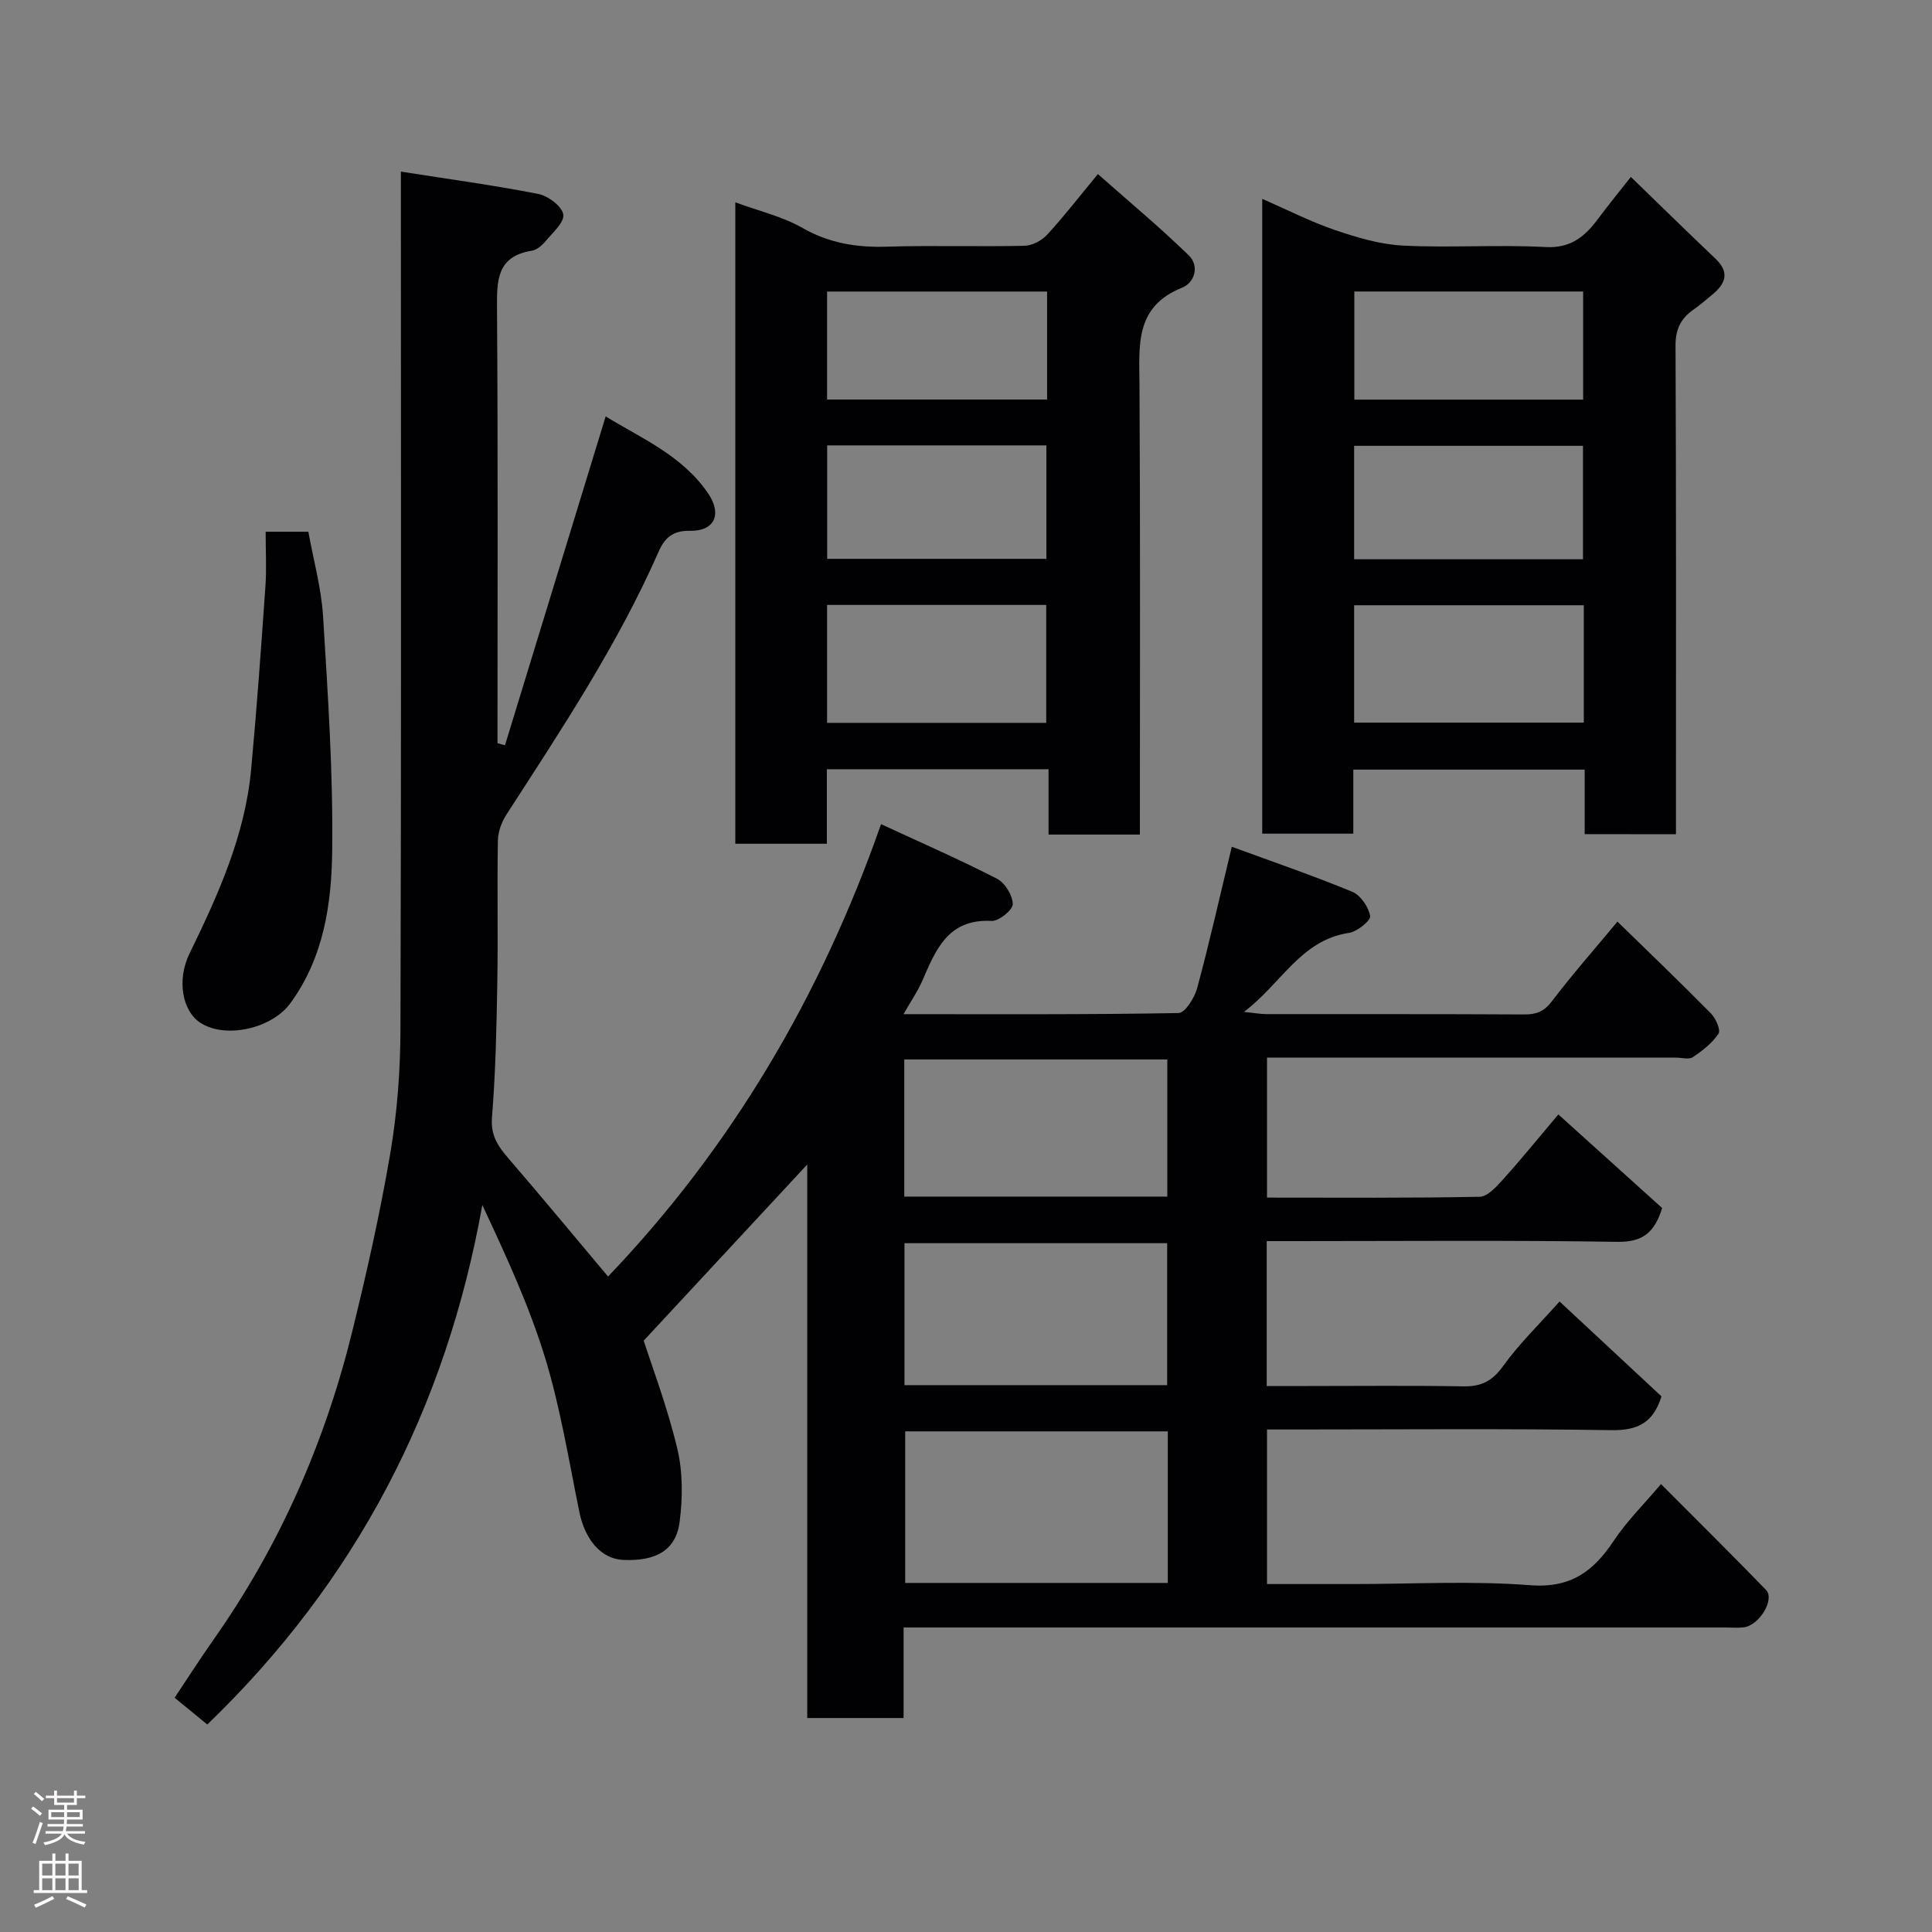 <svg enable-background="new 0 0 400 400" viewBox="0 0 400 400" xmlns="http://www.w3.org/2000/svg"><rect x="0" y="0" width="400" height="400" fill="#808080" stroke="none"/><g fill="#010103"><path d="m42.92 357.04c-2.2-1.8-4.23-3.46-6.77-5.54 2.64-3.95 5.29-8.1 8.13-12.13 13.66-19.43 23.03-40.8 28.67-63.79 2.99-12.17 5.75-24.42 7.85-36.77 1.43-8.41 2.08-17.04 2.11-25.58.18-56.98.09-113.97.09-170.96 0-1.97 0-3.94 0-6.74 9.86 1.55 19.19 2.81 28.42 4.62 2.04.4 4.91 2.53 5.2 4.24.28 1.62-2.23 3.81-3.71 5.59-.7.85-1.78 1.76-2.8 1.93-7.28 1.16-7.25 6.17-7.21 11.99.21 29.99.1 59.98.1 89.97.52.14 1.04.29 1.55.43 6.93-22.63 13.86-45.26 20.85-68.09 7.17 4.43 15.73 7.99 21.13 15.82 3.06 4.43 1.44 7.97-3.72 7.87-3.43-.07-5.18 1.42-6.42 4.25-8.5 19.35-20.16 36.88-31.57 54.55-.99 1.53-1.71 3.54-1.74 5.34-.17 9.83.05 19.66-.12 29.49-.16 9.27-.35 18.56-1.1 27.79-.31 3.77 1.25 6.01 3.42 8.52 6.95 8.07 13.75 16.28 20.61 24.45 25.38-26.54 44-57.88 56.52-93.66 8.22 3.81 16.24 7.31 24.01 11.3 1.65.85 3.25 3.46 3.26 5.27.01 1.21-2.9 3.55-4.4 3.47-9.01-.48-11.54 5.97-14.34 12.42-.95 2.19-2.35 4.19-3.88 6.88 19.43 0 38.2.11 56.95-.23 1.35-.02 3.31-3.16 3.85-5.16 2.54-9.4 4.67-18.91 7.17-29.27 8.26 3.03 16.69 5.92 24.92 9.31 1.73.71 3.41 3.16 3.72 5.04.16.94-2.7 3.24-4.4 3.49-9.98 1.5-13.96 10.49-21.72 16.35 2.17.22 3.37.45 4.57.46 17.83.02 35.66-.03 53.49.07 2.5.01 4.08-.61 5.67-2.7 4.16-5.47 8.71-10.64 13.6-16.52 6.45 6.29 12.99 12.56 19.35 19.01 1 1.02 2.07 3.44 1.57 4.19-1.3 1.96-3.33 3.53-5.33 4.87-.8.54-2.27.09-3.44.09-26.33 0-52.66 0-78.99 0-1.8 0-3.61 0-5.72 0v28.98c14.78 0 29.4.12 44.01-.17 1.69-.03 3.57-2.16 4.94-3.69 3.74-4.14 7.25-8.49 11.37-13.36 7.24 6.53 14.4 12.98 21.49 19.38-1.56 5.01-3.96 7.09-9.27 7-22.32-.35-44.66-.15-66.99-.15-1.79 0-3.59 0-5.61 0v30h8.24c10.83 0 21.67-.12 32.49.07 3.67.06 5.96-1.07 8.18-4.16 3.34-4.65 7.53-8.7 11.72-13.41 7.22 6.72 14.21 13.22 21.1 19.64-1.71 5.54-5 7.09-10.44 7-21.82-.34-43.66-.14-65.49-.14-1.81 0-3.61 0-5.74 0v32h17.98c12.16 0 24.38-.7 36.48.24 8.39.65 13.1-2.83 17.31-9.17 2.69-4.06 6.24-7.55 9.8-11.77 7.52 7.55 14.71 14.65 21.75 21.92 1.88 1.94-1.42 7.38-4.62 7.74-1.32.15-2.66.03-4 .03-54.49 0-108.98 0-163.47 0-1.97 0-3.94 0-6.47 0v18.75c-6.81 0-13.08 0-19.95 0 0-38.65 0-77.33 0-114.6-10.77 11.6-21.92 23.61-33.86 36.47 1.6 4.99 4.82 13.48 6.93 22.24 1.18 4.87 1.16 10.28.51 15.29-.76 5.87-4.91 8.18-11.72 7.86-4.48-.21-7.84-4.11-9.03-9.87-2.19-10.67-3.91-21.51-7.08-31.9-3.31-10.82-8.1-21.2-13.02-31.7-7.52 42.11-26.15 77.88-56.94 107.55zm198.86-60.69c-18.45 0-36.48 0-54.37 0v31.38h54.37c0-10.52 0-20.77 0-31.38zm-.13-9.57c0-10.09 0-19.8 0-29.39-18.39 0-36.42 0-54.39 0v29.39zm-54.43-39.04h54.46c0-9.64 0-19.02 0-28.39-18.35 0-36.38 0-54.46 0z"/><path d="m328.09 172.7c0-4.48 0-8.75 0-13.36-16.09 0-31.8 0-47.9 0v13.26c-6.41 0-12.47 0-18.86 0 0-43.5 0-87.08 0-131.43 5.07 2.21 9.93 4.7 15.04 6.45 4.56 1.55 9.37 2.99 14.13 3.23 9.81.49 19.68-.23 29.48.3 5.35.29 8.25-2.29 11-6 2.04-2.74 4.21-5.39 6.67-8.52 5.99 5.8 11.72 11.41 17.53 16.94 3.01 2.86 2.05 5.2-.68 7.44-1.26 1.04-2.5 2.12-3.84 3.06-2.63 1.83-3.77 4.04-3.76 7.47.15 31.83.09 63.66.09 95.49v5.69c-6.3-.02-12.24-.02-18.9-.02zm-.18-47.39c-16.14 0-31.84 0-47.55 0v24.3h47.55c0-8.2 0-16.01 0-24.3zm-.17-9.52c0-8.16 0-15.75 0-23.49-15.96 0-31.66 0-47.38 0v23.49zm.03-55.44c-16.09 0-31.79 0-47.37 0v22.39h47.37c0-7.51 0-14.77 0-22.39z"/><path d="m236 172.79c-6.49 0-12.42 0-18.91 0 0-4.5 0-8.9 0-13.53-15.48 0-30.41 0-45.9 0v15.43c-6.6 0-12.65 0-18.95 0 0-44.24 0-88.3 0-132.8 4.87 1.8 9.73 2.92 13.88 5.29 5.57 3.18 11.25 4.09 17.51 3.89 9.49-.29 19 .03 28.49-.18 1.6-.04 3.57-1.09 4.69-2.31 3.43-3.72 6.53-7.74 10.5-12.54 6.44 5.7 12.85 11.03 18.81 16.83 2.23 2.17 1.28 5.63-1.4 6.7-9.83 3.93-8.85 12-8.8 20.19.18 30.83.08 61.65.08 93.03zm-64.76-23.13h45.37c0-8.39 0-16.43 0-24.41-15.31 0-30.22 0-45.37 0zm.02-57.45v23.49h45.38c0-8.02 0-15.73 0-23.49-15.26 0-30.18 0-45.38 0zm45.53-31.85c-15.47 0-30.51 0-45.55 0v22.36h45.55c0-7.52 0-14.78 0-22.36z"/><path d="m55 110.09h8.84c1.05 5.81 2.68 11.63 3.05 17.53.99 16.15 2.09 32.35 1.89 48.51-.13 11.01-1.75 22.13-8.68 31.6-3.77 5.15-13.26 7.42-18.55 4.07-3.87-2.45-4.95-8.97-2.33-14.34 5.94-12.18 11.52-24.5 12.78-38.21 1.17-12.59 2.07-25.21 2.95-37.83.26-3.59.05-7.24.05-11.33z"/></g><path d="m6.44 374.46.42-.45c.65.47 1.27.95 1.85 1.44l-.45.49c-.65-.56-1.25-1.06-1.82-1.48m.93 7.33-.63-.26c.55-1.36 1.05-2.8 1.52-4.33.19.1.38.19.59.27-.46 1.29-.95 2.73-1.48 4.32m-.38-10.38.44-.42c.43.34 1.01.82 1.74 1.44l-.49.49c-.53-.51-1.09-1.01-1.69-1.51m2.5.35h1.72v-1.04h.59v1.04h3.52v-1.04h.59v1.04h1.75v.53h-1.75v1.42h-2.03v.97h3.22v2.03h-3.24c0 .35-.01.66-.03.93h3.32v.53h-3.37c-.03.27-.08.58-.15.94h3.96v.53h-3.71c.67.92 1.93 1.48 3.79 1.68-.13.24-.23.44-.29.59-2.13-.38-3.48-1.08-4.04-2.12-.43.97-1.77 1.72-4.03 2.23-.09-.19-.2-.37-.33-.55 2.1-.42 3.37-1.03 3.81-1.83h-3.36v-.53h3.58c.08-.29.13-.61.16-.94h-3.33v-.53h3.39c.02-.27.04-.58.04-.93h-3.23v-2.03h3.25v-.97h-2.07v-1.42h-1.73zm1.12 3.44v1h2.65c.01-.3.02-.44.01-.4v-.25-.35zm1.19-2h3.52v-.91h-3.52zm4.71 2h-2.63v.59c0 .16-.01.28-.01.4h2.64z" fill="#fcfafa"/><path d="m13.56 383.74h.63v1.52h2.72v6.07h1.13v.6h-11.06v-.6h1.13v-6.07h2.73v-1.52h.63v1.52h2.1v-1.52zm-2.69 8.83.38.56c-1.24.63-2.53 1.25-3.85 1.85-.1-.21-.21-.42-.34-.63 1.36-.55 2.63-1.15 3.81-1.78m-2.13-4.27h2.1v-2.45h-2.1zm0 3.04h2.1v-2.46h-2.1zm2.72-3.04h2.1v-2.45h-2.1zm0 3.04h2.1v-2.46h-2.1zm6.07 3.6c-1.41-.71-2.7-1.3-3.86-1.78l.35-.56c1.45.62 2.75 1.19 3.88 1.72zm-1.25-9.09h-2.1v2.45h2.1zm-2.09 5.49h2.1v-2.46h-2.1z" fill="#fcfafa"/></svg>